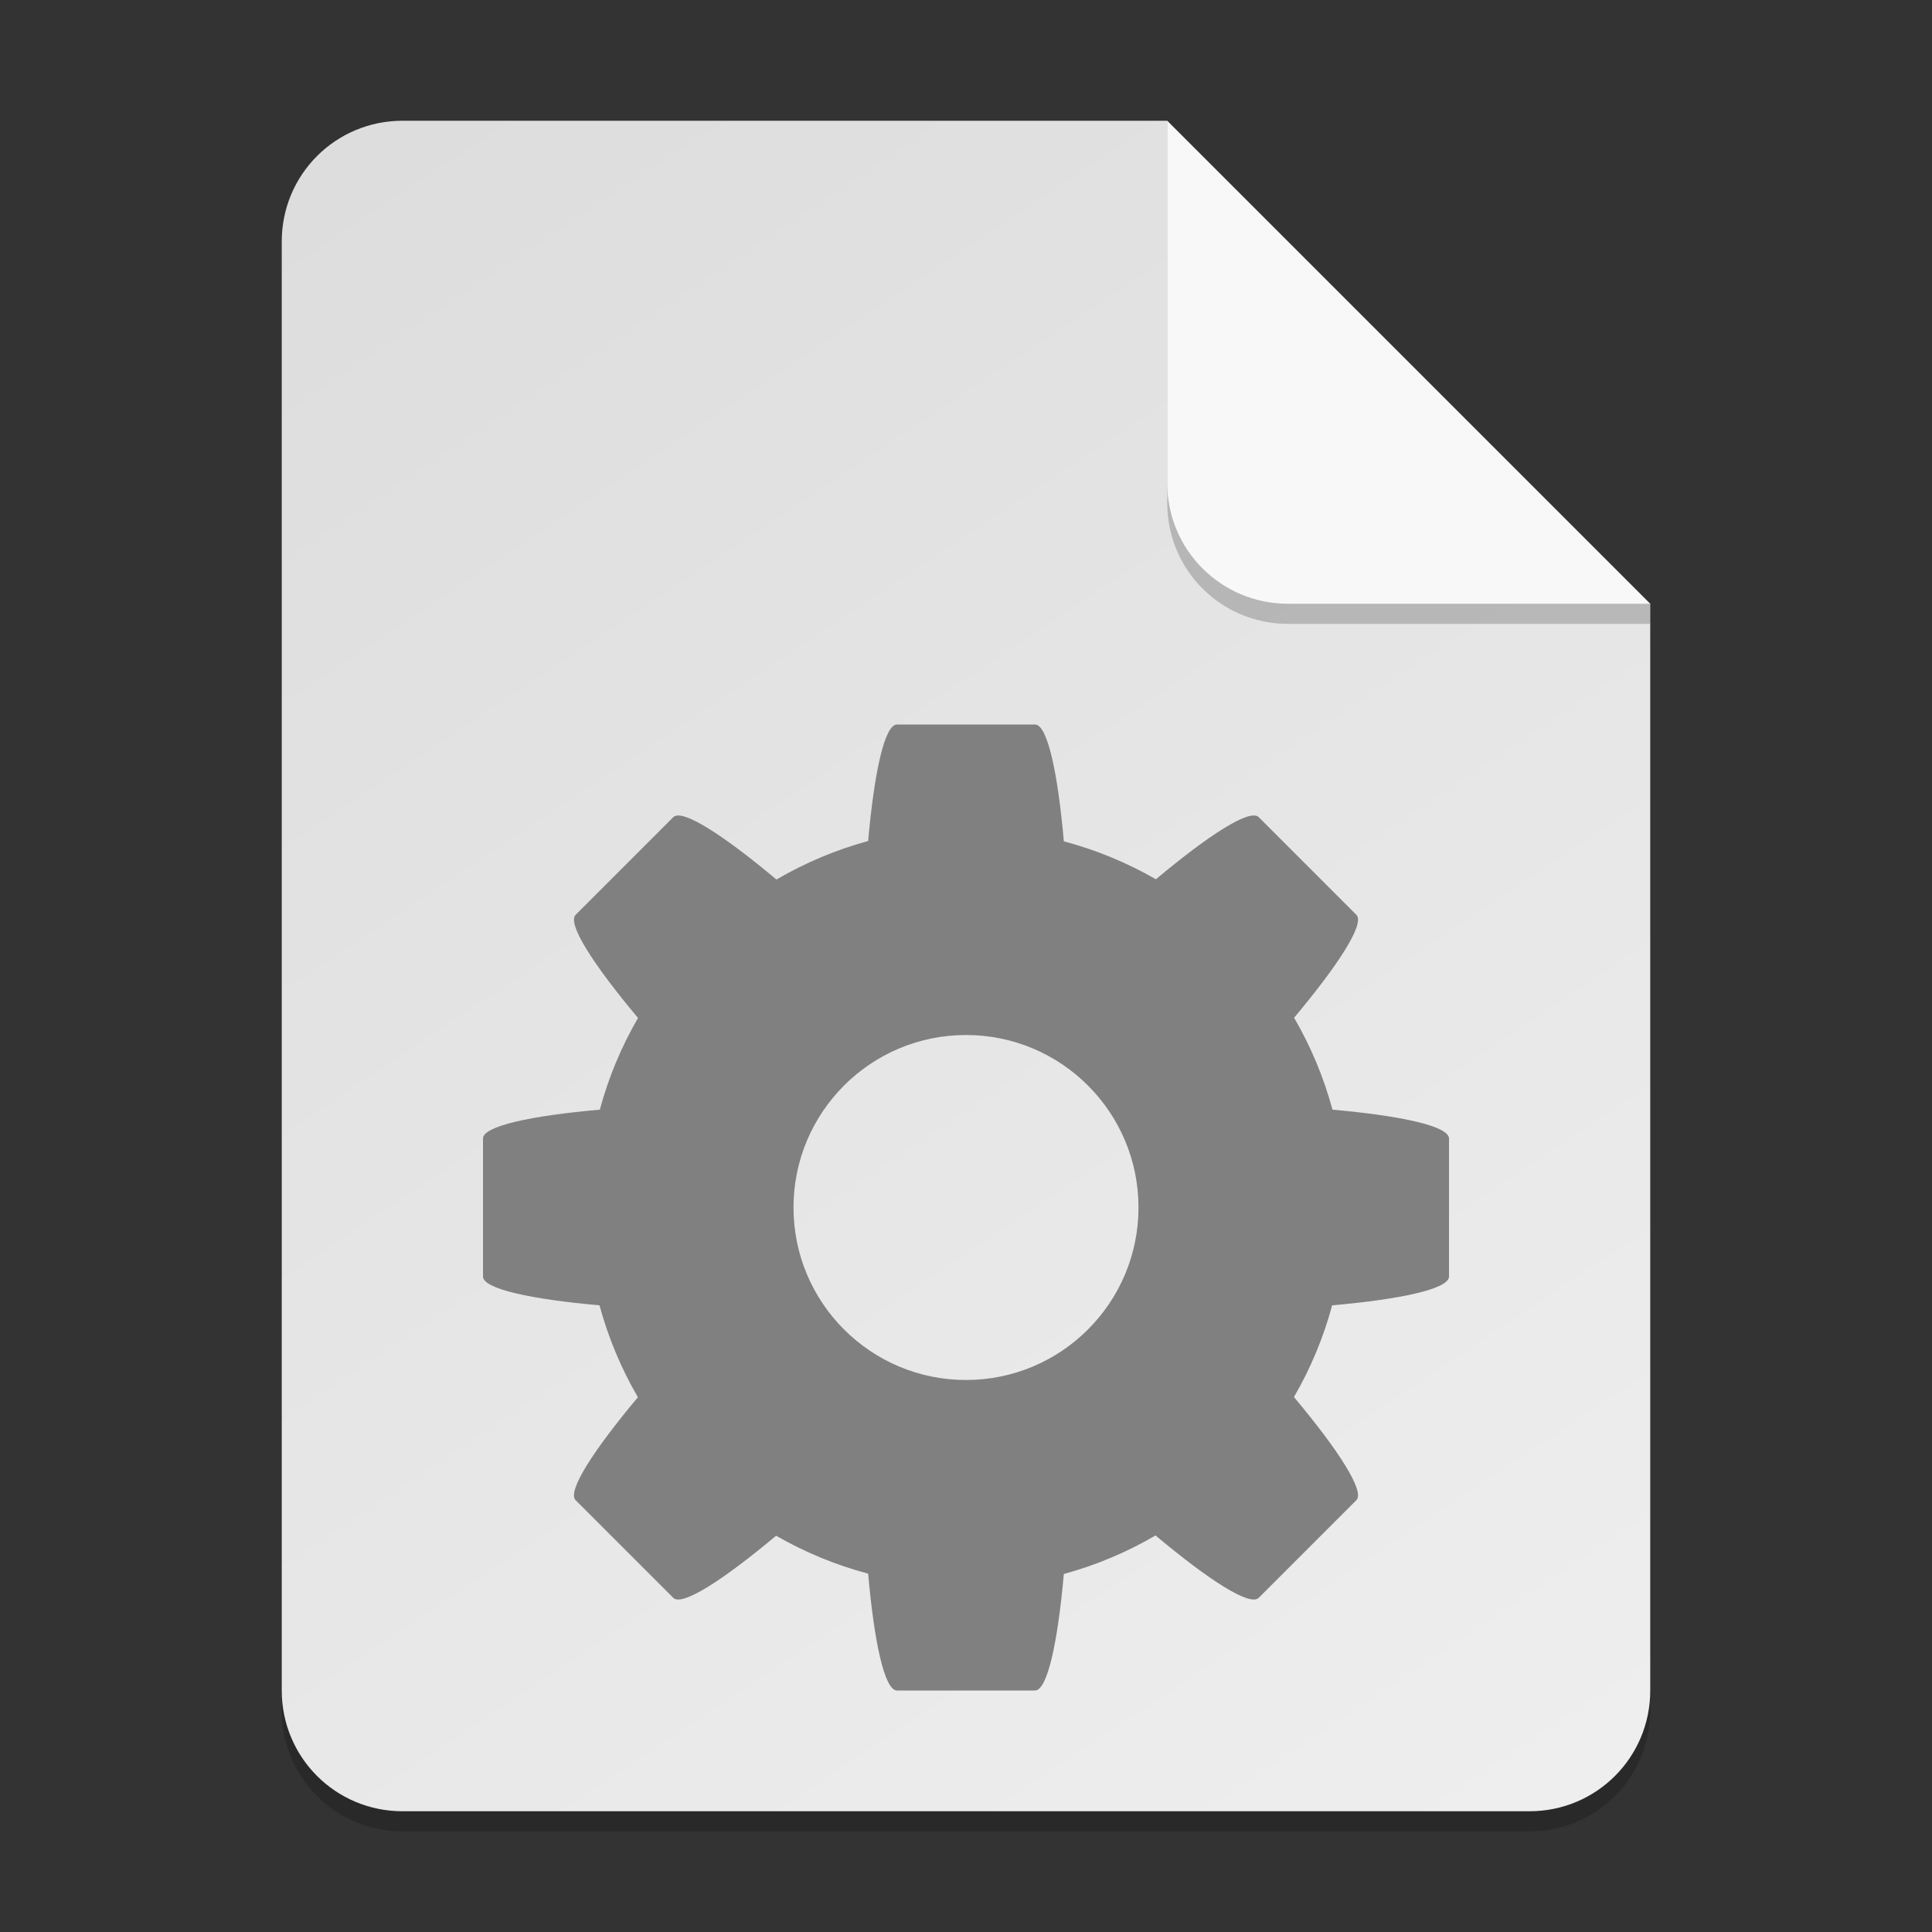 <?xml version="1.0" encoding="UTF-8" standalone="no"?>
<!-- Created with Inkscape (http://www.inkscape.org/) -->

<svg
   width="96"
   height="96"
   viewBox="0 0 96 96"
   version="1.1"
   id="svg5"
   inkscape:version="1.2.2 (1:1.2.2+202305151914+b0a8486541)"
   sodipodi:docname="application-x-desktop.svg"
   xmlns:inkscape="http://www.inkscape.org/namespaces/inkscape"
   xmlns:sodipodi="http://sodipodi.sourceforge.net/DTD/sodipodi-0.dtd"
   xmlns:xlink="http://www.w3.org/1999/xlink"
   xmlns="http://www.w3.org/2000/svg"
   xmlns:svg="http://www.w3.org/2000/svg">
  <rect x="0" y="0" width="96" height="96" fill="#333333" stroke="none"/>
  <sodipodi:namedview
     id="namedview7"
     pagecolor="#ffffff"
     bordercolor="#000000"
     borderopacity="0.25"
     inkscape:showpageshadow="2"
     inkscape:pageopacity="0.0"
     inkscape:pagecheckerboard="0"
     inkscape:deskcolor="#d1d1d1"
     inkscape:document-units="px"
     showgrid="false"
     inkscape:zoom="8.2291667"
     inkscape:cx="47.939241"
     inkscape:cy="48"
     inkscape:window-width="1920"
     inkscape:window-height="1012"
     inkscape:window-x="0"
     inkscape:window-y="0"
     inkscape:window-maximized="1"
     inkscape:current-layer="svg5" />
  <defs
     id="defs2">
    <linearGradient
       inkscape:collect="always"
       id="linearGradient899">
      <stop
         style="stop-color:#dddddd;stop-opacity:1;"
         offset="0"
         id="stop895" />
      <stop
         style="stop-color:#eeeeee;stop-opacity:1;"
         offset="1"
         id="stop897" />
    </linearGradient>
    <linearGradient
       inkscape:collect="always"
       xlink:href="#linearGradient899"
       id="linearGradient22352"
       x1="20"
       y1="6"
       x2="76"
       y2="90"
       gradientUnits="userSpaceOnUse" />
  </defs>
  <path
     id="rect234"
     style="opacity:0.2;stroke-width:1.5;stroke-linecap:round;stroke-linejoin:round"
     d="m 20,7 h 38 l 24,24 v 54 c 0,3.324 -2.676,6 -6,6 H 20 c -3.324,0 -6,-2.676 -6,-6 V 13 c 0,-3.324 2.676,-6 6,-6 z"
     sodipodi:nodetypes="sccssssss" />
  <path
     id="rect448"
     style="fill:url(#linearGradient22352);fill-opacity:1;stroke-width:1.5;stroke-linecap:round;stroke-linejoin:round"
     d="m 20,6 h 38 l 9,15 15,9 v 54 c 0,3.324 -2.676,6 -6,6 H 20 c -3.324,0 -6,-2.676 -6,-6 V 12 c 0,-3.324 2.676,-6 6,-6 z"
     sodipodi:nodetypes="scccssssss" />
  <path
     d="M 82,31 H 64 c -3.324,0 -6,-2.676 -6,-6 V 6 l 24,24 z"
     style="opacity:0.2;fill:#000000;stroke-width:1.5;stroke-linecap:round;stroke-linejoin:round"
     id="path611"
     sodipodi:nodetypes="cssccc" />
  <path
     id="rect600"
     style="fill:#f8f8f8;fill-opacity:1;stroke-width:1.5;stroke-linecap:round;stroke-linejoin:round"
     d="M 82,30 H 64 c -3.324,0 -6,-2.676 -6,-6 V 6 l 12,12 z"
     sodipodi:nodetypes="cssccc" />
  <path
     d="m 44.571,36 c -0.617,0 -1.131,2.383 -1.433,5.789 -1.596,0.436 -3.129,1.08 -4.557,1.915 -2.632,-2.206 -4.689,-3.538 -5.126,-3.1 l -4.852,4.852 c -0.437,0.437 0.894,2.494 3.1,5.126 -0.83,1.429 -1.468,2.961 -1.898,4.557 C 26.39,55.44 24,55.953 24,56.571 v 6.857 c 0,0.617 2.383,1.131 5.789,1.433 0.433,1.6 1.074,3.135 1.908,4.567 -2.201,2.628 -3.531,4.679 -3.094,5.116 l 4.852,4.852 c 0.437,0.437 2.485,-0.89 5.109,-3.087 1.435,0.826 2.973,1.46 4.574,1.885 C 43.44,81.61 43.953,84 44.571,84 h 6.857 c 0.617,0 1.131,-2.383 1.433,-5.789 1.596,-0.436 3.129,-1.08 4.557,-1.915 2.632,2.206 4.689,3.538 5.126,3.1 l 4.852,-4.852 c 0.437,-0.437 -0.894,-2.494 -3.1,-5.126 0.83,-1.429 1.468,-2.961 1.898,-4.557 C 69.61,64.56 72,64.047 72,63.429 v -6.857 c 0,-0.617 -2.383,-1.131 -5.789,-1.433 -0.433,-1.6 -1.074,-3.135 -1.908,-4.567 2.201,-2.628 3.531,-4.679 3.094,-5.116 l -4.852,-4.852 c -0.437,-0.437 -2.485,0.89 -5.109,3.087 -1.435,-0.826 -2.973,-1.46 -4.574,-1.885 C 52.56,38.39 52.047,36 51.429,36 Z M 48,51.429 c 4.734,0 8.571,3.838 8.571,8.571 0,4.734 -3.838,8.571 -8.571,8.571 -4.734,0 -8.571,-3.838 -8.571,-8.571 0,-4.734 3.838,-8.571 8.571,-8.571 z"
     style="color:#000000;clip-rule:nonzero;display:inline;overflow:visible;visibility:visible;isolation:auto;mix-blend-mode:normal;color-interpolation:sRGB;color-interpolation-filters:linearRGB;solid-color:#000000;solid-opacity:1;fill:#808080;fill-opacity:1;fill-rule:nonzero;stroke:none;stroke-width:2;stroke-linecap:butt;stroke-linejoin:miter;stroke-miterlimit:4;stroke-dasharray:none;stroke-dashoffset:0;stroke-opacity:1;marker:none;color-rendering:auto;image-rendering:auto;shape-rendering:auto;text-rendering:auto;enable-background:accumulate"
     id="path3854" />
</svg>
